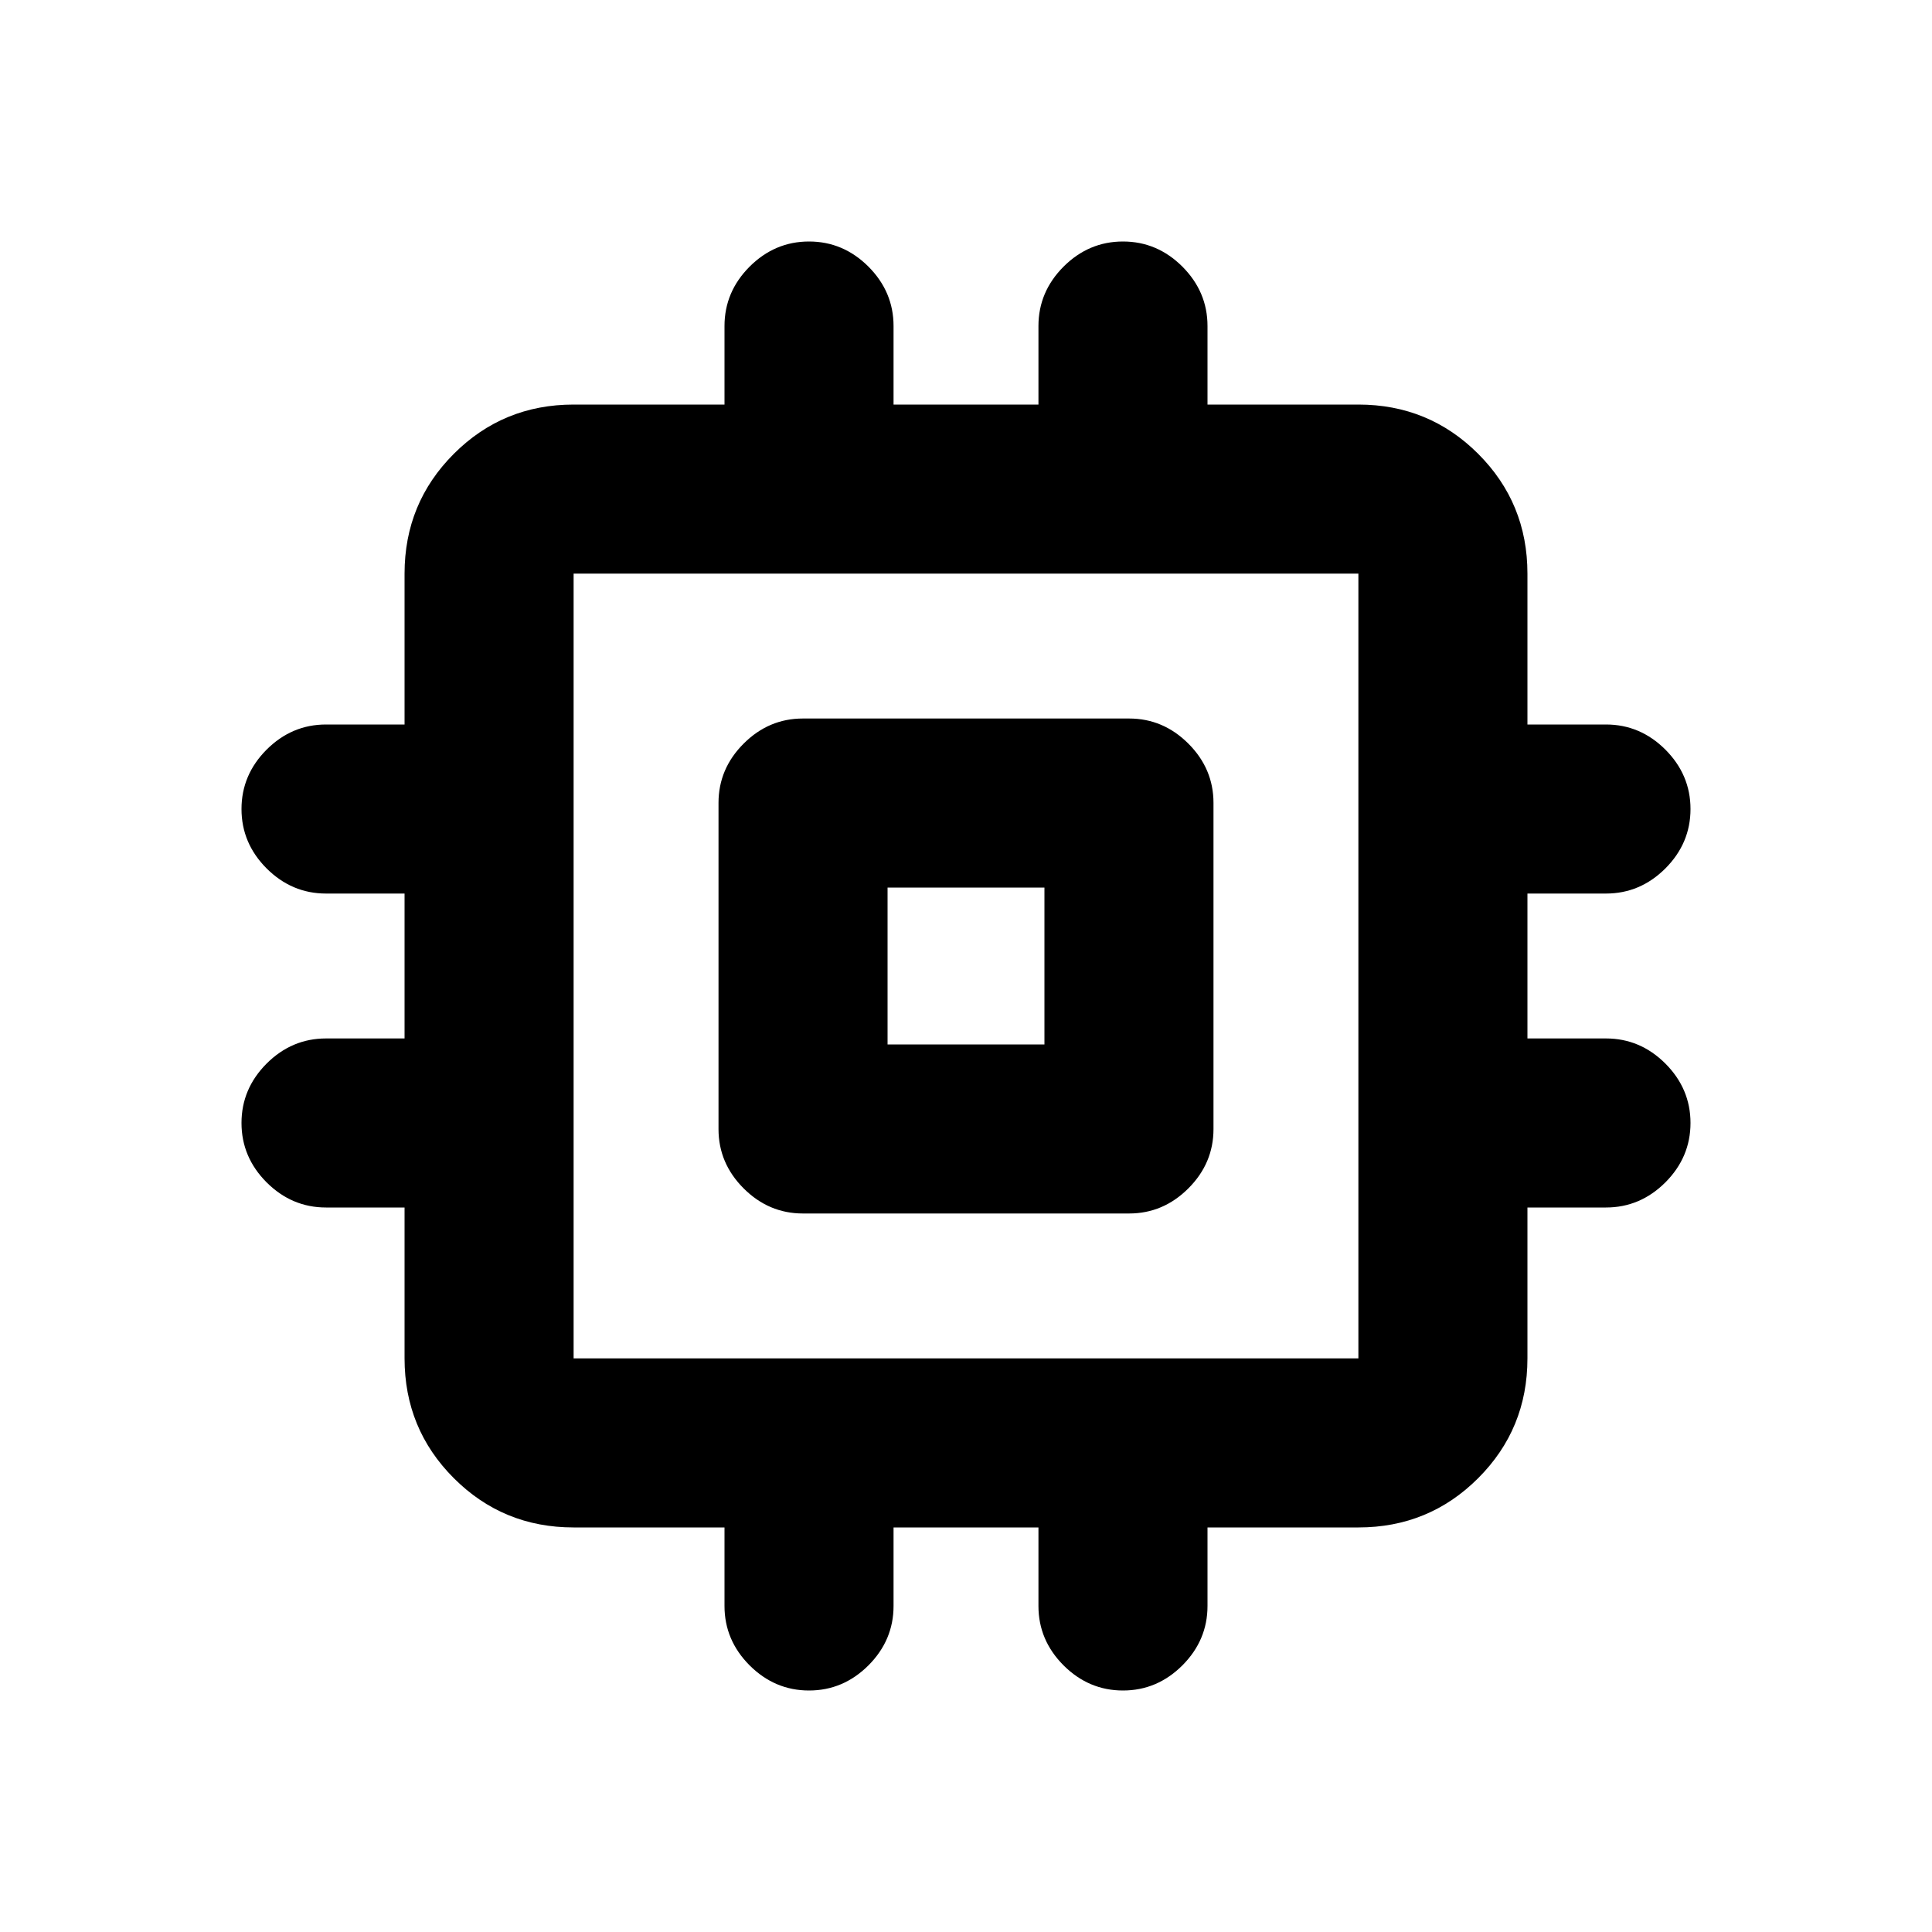 <svg xmlns="http://www.w3.org/2000/svg" height="20" width="20"><path d="M8.312 12.562Q7.958 12.562 7.698 12.302Q7.438 12.042 7.438 11.688V8.312Q7.438 7.958 7.698 7.698Q7.958 7.438 8.312 7.438H11.688Q12.042 7.438 12.302 7.698Q12.562 7.958 12.562 8.312V11.688Q12.562 12.042 12.302 12.302Q12.042 12.562 11.688 12.562ZM8.375 17.5Q8.021 17.5 7.76 17.24Q7.5 16.979 7.5 16.625V15.812H5.938Q5.208 15.812 4.698 15.302Q4.188 14.792 4.188 14.062V12.5H3.375Q3.021 12.5 2.76 12.24Q2.5 11.979 2.5 11.625Q2.5 11.271 2.76 11.01Q3.021 10.75 3.375 10.75H4.188V9.25H3.375Q3.021 9.25 2.76 8.99Q2.5 8.729 2.5 8.375Q2.5 8.021 2.76 7.76Q3.021 7.5 3.375 7.5H4.188V5.938Q4.188 5.208 4.698 4.698Q5.208 4.188 5.938 4.188H7.5V3.375Q7.5 3.021 7.76 2.76Q8.021 2.5 8.375 2.5Q8.729 2.5 8.99 2.76Q9.25 3.021 9.25 3.375V4.188H10.75V3.375Q10.75 3.021 11.01 2.76Q11.271 2.5 11.625 2.5Q11.979 2.5 12.24 2.76Q12.5 3.021 12.5 3.375V4.188H14.062Q14.792 4.188 15.302 4.698Q15.812 5.208 15.812 5.938V7.5H16.625Q16.979 7.5 17.24 7.76Q17.5 8.021 17.5 8.375Q17.5 8.729 17.24 8.99Q16.979 9.25 16.625 9.25H15.812V10.75H16.625Q16.979 10.75 17.24 11.01Q17.5 11.271 17.5 11.625Q17.5 11.979 17.24 12.24Q16.979 12.5 16.625 12.5H15.812V14.062Q15.812 14.792 15.302 15.302Q14.792 15.812 14.062 15.812H12.5V16.625Q12.5 16.979 12.24 17.24Q11.979 17.5 11.625 17.5Q11.271 17.5 11.01 17.24Q10.75 16.979 10.75 16.625V15.812H9.25V16.625Q9.25 16.979 8.99 17.24Q8.729 17.5 8.375 17.5ZM5.938 14.062H14.062Q14.062 14.062 14.062 14.062Q14.062 14.062 14.062 14.062V5.938Q14.062 5.938 14.062 5.938Q14.062 5.938 14.062 5.938H5.938Q5.938 5.938 5.938 5.938Q5.938 5.938 5.938 5.938V14.062Q5.938 14.062 5.938 14.062Q5.938 14.062 5.938 14.062ZM9.188 10.812H10.812V9.188H9.188ZM10 10Z"/></svg>